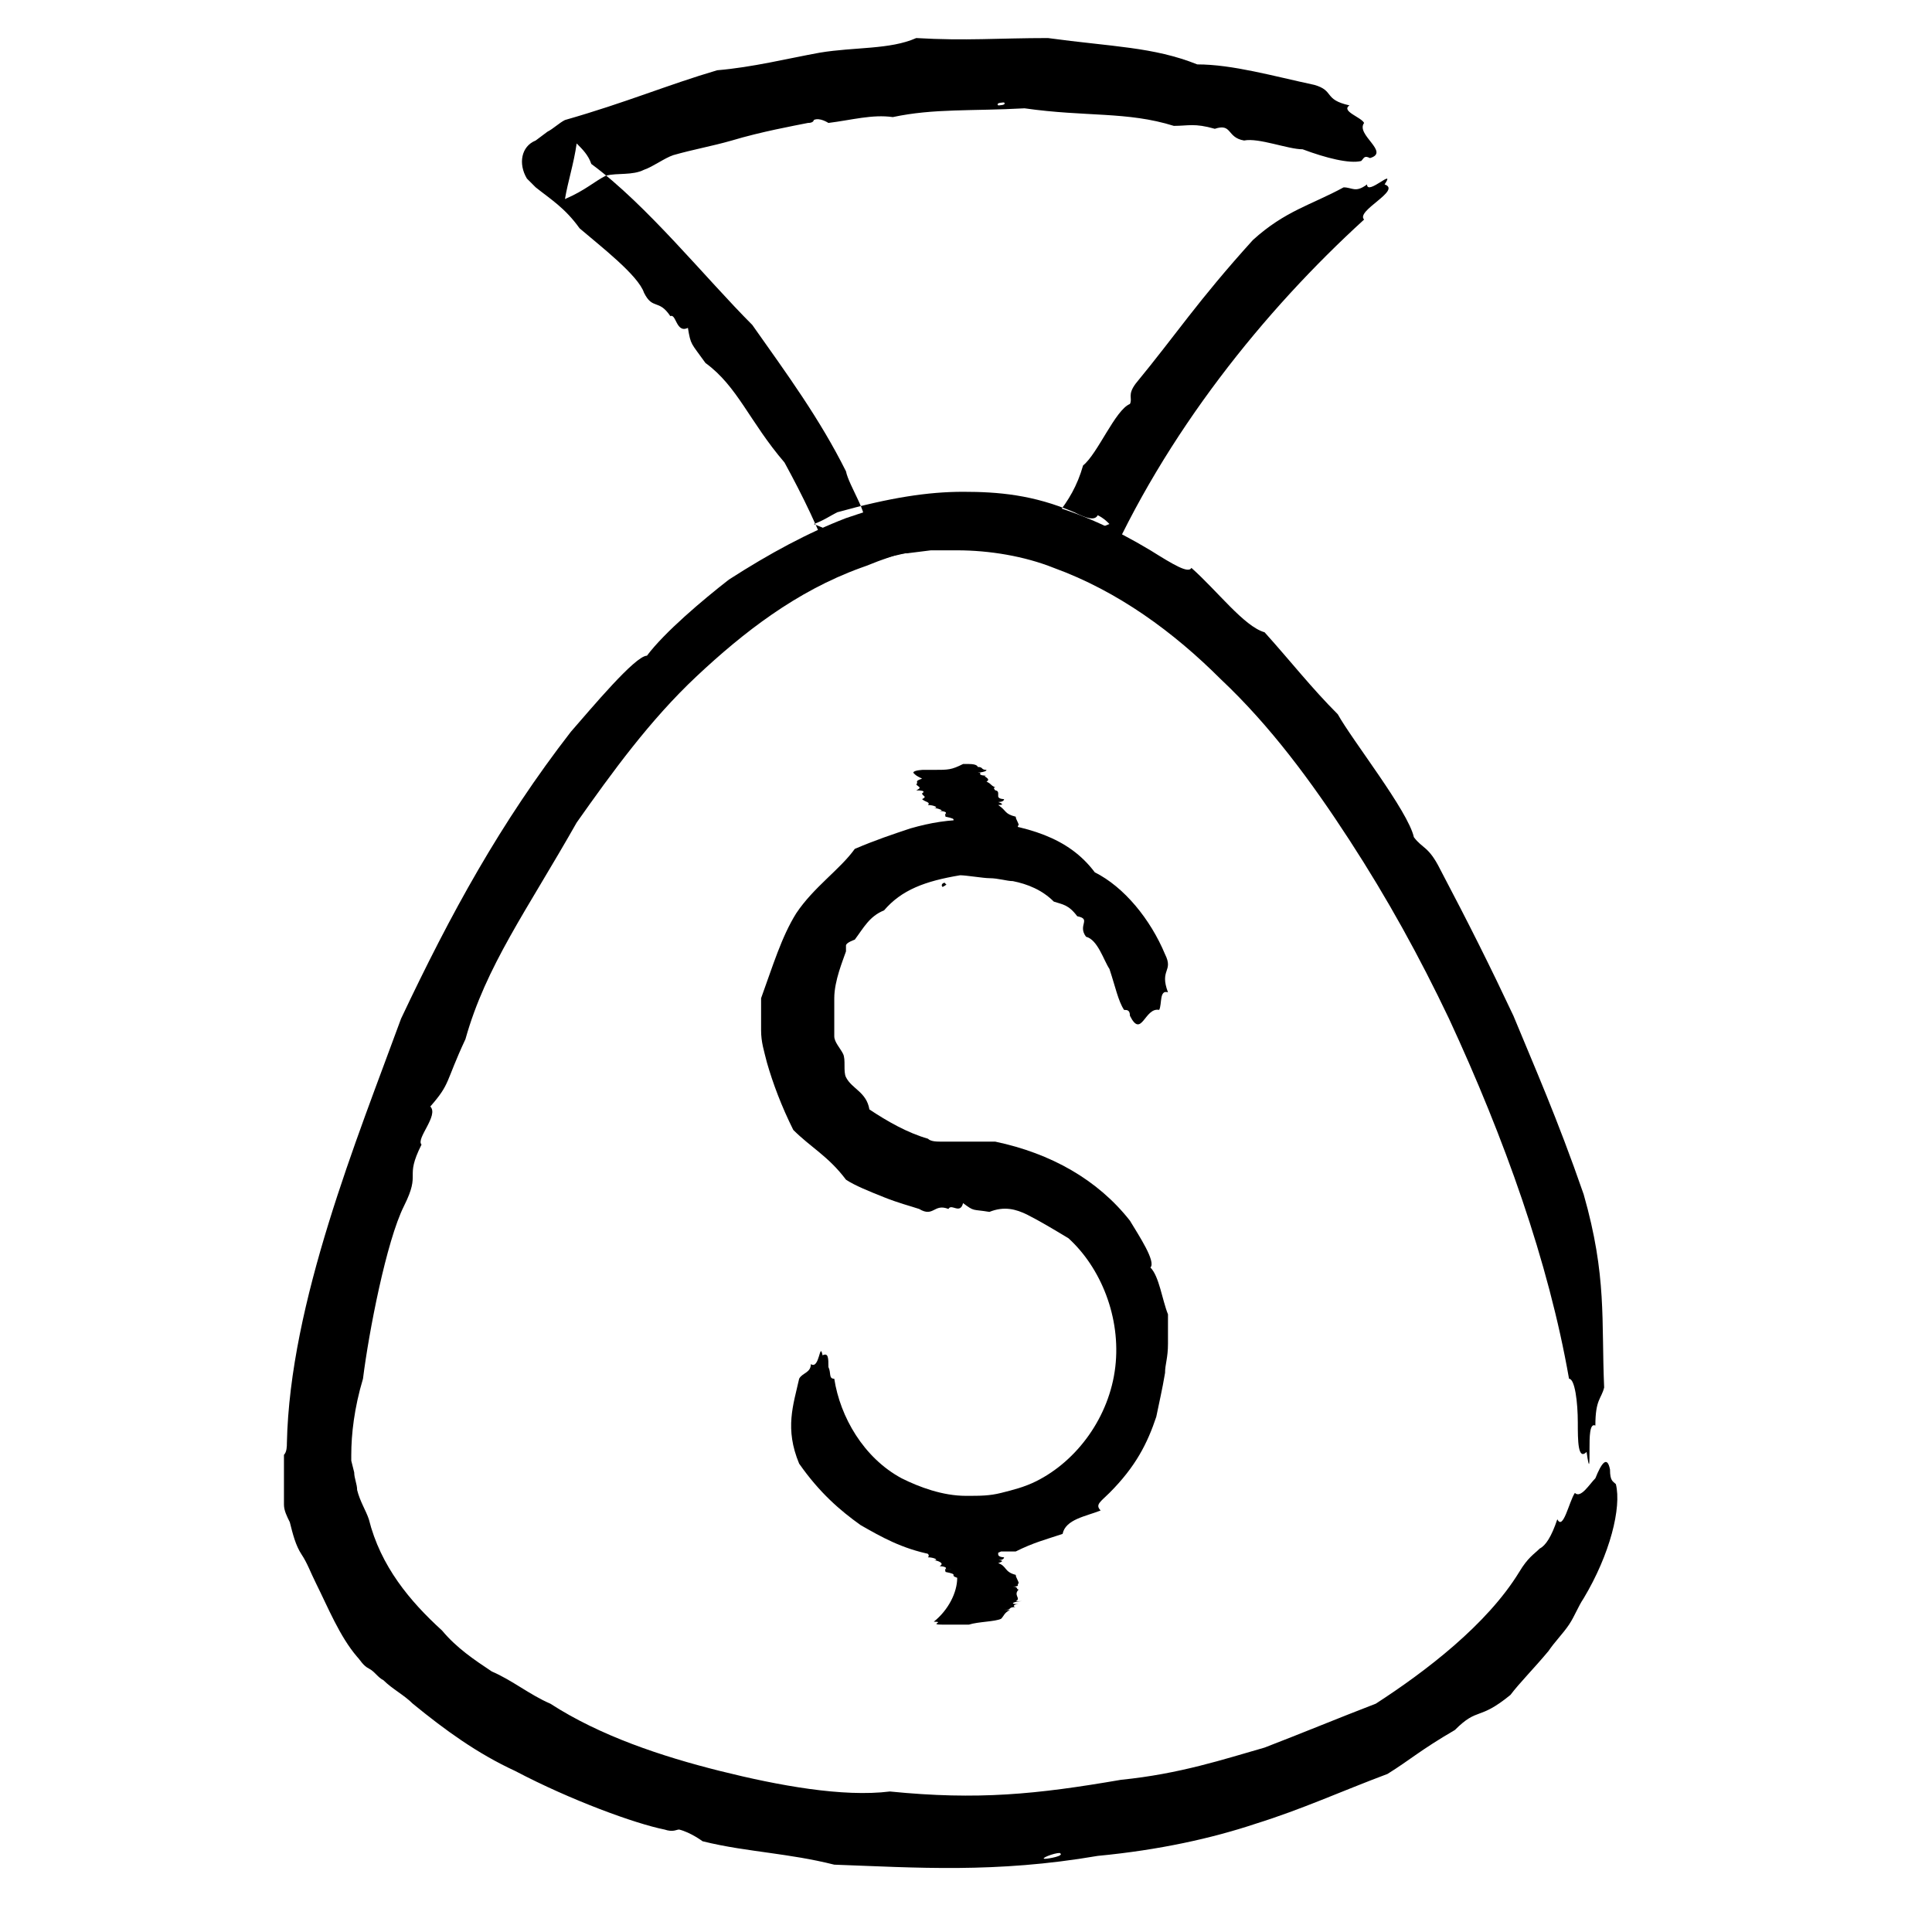<?xml version="1.0" ?><!DOCTYPE svg  PUBLIC '-//W3C//DTD SVG 1.1//EN'  'http://www.w3.org/Graphics/SVG/1.1/DTD/svg11.dtd'><svg id="Layer_1" style="enable-background:new 0 0 66 66;" version="1.1" viewBox="0 0 66 66" xml:space="preserve" xmlns="http://www.w3.org/2000/svg" xmlns:xlink="http://www.w3.org/1999/xlink"><style type="text/css">
	.st0{fill-rule:evenodd;clip-rule:evenodd;}
	.st1{fill:none;}
	.st2{fill:none;stroke:#000000;stroke-width:0.5;stroke-linecap:round;stroke-linejoin:round;stroke-miterlimit:10;}
</style><g><g><g><g><g><g><g><g><g><path class="st0" d="M39.6,34.5c0.1-0.2,0-0.7,0.3-0.6c-0.3-0.8,0.2-0.7-0.1-1.3c-0.5-1.2-1.4-2.3-2.4-2.8           c-0.9-1.2-2.3-1.6-4.2-1.8c-0.8,0-1.4,0.1-2.1,0.3c-0.6,0.2-1.2,0.4-1.9,0.7c-0.5,0.7-1.4,1.3-2,2.2           C26.7,32,26.4,33,26,34.1c0,0.2,0,0.5,0,0.6l0,0.5c0,0.4,0.1,0.7,0.2,1.1c0.2,0.7,0.5,1.5,0.9,2.3c0.6,0.6,1.2,0.9,1.8,1.7           c0.3,0.2,0.8,0.4,1.3,0.6c0.5,0.2,0.9,0.3,1.2,0.4c0.5,0.3,0.5-0.2,1,0c0.1-0.2,0.4,0.2,0.5-0.2c0.4,0.3,0.3,0.2,0.9,0.3           c0.5-0.2,0.9-0.1,1.3,0.1c0.4,0.2,0.9,0.5,1.4,0.8c1.1,1,1.8,2.7,1.6,4.4c-0.2,1.7-1.3,3.2-2.7,3.9           c-0.4,0.2-0.8,0.3-1.2,0.4c-0.4,0.1-0.7,0.1-1.2,0.1c-0.8,0-1.6-0.3-2.2-0.6c-1.3-0.7-2.1-2.1-2.3-3.4           c-0.2,0-0.1-0.2-0.2-0.4c0-0.3,0-0.5-0.2-0.4c-0.1-0.5-0.1,0.5-0.4,0.3c0,0.3-0.3,0.3-0.4,0.5c-0.2,0.9-0.5,1.7,0,2.9           c0.7,1,1.4,1.6,2.1,2.1c0.7,0.4,1.4,0.8,2.4,1c0.4,0.1,0.4-0.1,0.7-0.1c0,0,0.1,0.1,0.2,0.1l0.1,0l0.1,0l0,0l0.1,0l0,0l0,0           l0,0c0.2,0,0.3,0,0.5,0c0.3,0,0.5,0,0.7-0.1c0.2,0,0.4,0,0.5,0c0.6-0.3,1-0.4,1.6-0.6c0.1-0.5,0.8-0.6,1.3-0.8           c-0.2-0.2,0-0.3,0.3-0.6c0.9-0.9,1.3-1.7,1.6-2.6c0.1-0.5,0.2-0.9,0.3-1.5c0-0.3,0.1-0.5,0.1-1c0-0.1,0-0.3,0-0.4           c0-0.2,0-0.4,0-0.6c-0.2-0.5-0.3-1.3-0.6-1.6c0.2-0.2-0.4-1.1-0.7-1.6c-1.1-1.4-2.7-2.3-4.6-2.7c-0.3,0-0.5,0-0.8,0l-0.2,0           l-0.1,0l0,0l0,0l0,0l0,0l0,0c0,0,0.1,0,0.1,0l0,0l-0.3,0l-0.2,0l-0.1,0l-0.2,0c-0.2,0-0.4,0-0.5-0.1c-0.7-0.2-1.4-0.6-2-1           c-0.1-0.6-0.6-0.7-0.8-1.1c-0.1-0.2,0-0.6-0.1-0.8c-0.1-0.2-0.3-0.4-0.3-0.6c0-0.2,0-0.4,0-0.6c0-0.1,0-0.2,0-0.4           c0-0.1,0-0.2,0-0.3c0-0.6,0.3-1.3,0.4-1.6c0-0.1,0-0.1,0-0.2c0-0.1,0.3-0.2,0.3-0.2c0.3-0.4,0.5-0.8,1-1           c0.6-0.7,1.4-1,2.6-1.2c0.2,0,0.8,0.1,1,0.1c0.3,0,0.6,0.1,0.8,0.1c0.5,0.1,1,0.3,1.4,0.7c0.3,0.1,0.5,0.1,0.8,0.5           c0.5,0.1,0,0.3,0.3,0.7c0.4,0.1,0.6,0.8,0.8,1.1c0.2,0.6,0.3,1.1,0.5,1.4c0.1,0,0.2,0,0.2,0.2C39,35.5,39.1,34.4,39.6,34.5           z M32.2,30.3c-0.1-0.1,0.1-0.2,0.1-0.1C32.4,30.2,32.2,30.3,32.2,30.3z"/></g></g></g></g><g><g><g><path class="st0" d="M31.9,26.3c-0.1,0-0.1,0-0.4,0c0.1,0-0.3,0-0.3,0.1c0.1,0.1,0.1,0.1,0.3,0.2c-0.3,0.1-0.1,0.1-0.2,0.2          c0.1,0.1,0.2,0.1,0,0.2c0.4,0,0.2,0.1,0.2,0.1c0,0.1,0.2,0.1,0,0.2c0.1,0.1,0.3,0.1,0.2,0.2c0.2,0,0.4,0.1,0.2,0.1          c0.1,0,0.4,0.1,0.2,0.1c-0.1,0,0.3,0,0.2,0.1c0.2,0-0.2,0,0.2,0c-0.3,0-0.2,0-0.2,0.1c0.5,0.1,0.1,0.1,0.4,0.2          c0,0.4-0.3,0.9-0.8,1.3c0.4,0-0.2,0.1,0.3,0.1c0.1,0,0.1,0,0.4,0c0.1,0,0.3,0,0.5,0c0.3-0.1,0.9-0.1,1.1-0.2          c0.1-0.1,0.1-0.2,0.3-0.3c0.1,0-0.1,0-0.2,0c0.3,0,0.1-0.1,0.4-0.1c-0.1,0-0.1-0.1,0.1-0.1c-0.4,0-0.1,0,0.1-0.1          c-0.2,0-0.3,0-0.2,0c0.2-0.1-0.1-0.2,0.1-0.3c-0.1,0,0-0.1-0.2-0.1c0.3,0,0.1-0.1,0.2-0.1c0-0.1-0.1-0.2-0.1-0.3          c-0.4-0.1-0.3-0.2-0.6-0.4c0.3,0,0-0.1,0-0.1c0,0,0.2,0,0.2-0.1c0,0-0.2,0-0.2-0.1c0,0,0-0.1,0-0.1c0-0.1-0.1-0.1-0.1-0.1          c0,0-0.1,0-0.1,0c0,0,0.1,0,0.1,0c0,0-0.1-0.1,0-0.1c-0.2-0.1-0.1-0.1-0.3-0.2c0.2-0.1-0.2-0.2,0-0.2c0,0-0.3,0-0.2-0.1          c-0.3,0,0.2,0,0.2-0.1c-0.2,0-0.1-0.1-0.3-0.1c0,0,0-0.1-0.3-0.1c-0.1,0-0.2,0-0.2,0C32.5,26.3,32.4,26.3,31.9,26.3z           M33.6,26.9c-0.1,0-0.1,0-0.1,0C33.5,26.9,33.6,26.9,33.6,26.9z"/></g></g></g><g><g><g><path class="st0" d="M31.9,51.7c-0.1,0-0.1,0-0.4,0c0.1,0-0.3,0-0.3,0.1c0.1,0.1,0.1,0.1,0.3,0.2c-0.3,0.1-0.1,0.2-0.2,0.3          c0.1,0.1,0.2,0.1,0,0.2c0.4,0,0.2,0.1,0.2,0.2c0,0.1,0.2,0.1,0,0.2c0.1,0.1,0.3,0.2,0.2,0.3c0.2,0,0.4,0.1,0.2,0.1          c0.1,0,0.4,0.1,0.2,0.2c-0.1,0,0.3,0,0.2,0.1c0.2,0-0.2,0,0.2,0c-0.3,0-0.2,0-0.2,0.1c0.5,0.1,0.1,0.1,0.4,0.2          c0,0.5-0.3,1.1-0.8,1.5c0.4,0-0.2,0.1,0.3,0.1c0.1,0,0.1,0,0.4,0c0.1,0,0.3,0,0.5,0c0.3-0.1,0.9-0.1,1.1-0.2          c0.1-0.1,0.1-0.2,0.3-0.3c0.1,0-0.1,0-0.2,0c0.3,0,0.1-0.1,0.4-0.1c-0.1,0-0.1-0.1,0.1-0.1c-0.4,0-0.1-0.1,0.1-0.1          c-0.2,0-0.3,0-0.2,0c0.2-0.1-0.1-0.2,0.1-0.4c-0.1,0,0-0.1-0.2-0.1c0.3,0,0.1-0.1,0.2-0.1c0-0.1-0.1-0.2-0.1-0.3          c-0.4-0.1-0.3-0.3-0.6-0.4c0.3-0.1,0-0.1,0-0.1c0,0,0.2,0,0.2-0.1c0,0-0.2,0-0.2-0.1c0,0,0-0.1,0-0.1c0-0.1-0.1-0.1-0.1-0.1          c0,0-0.1,0-0.1,0c0,0,0.1,0,0.1,0c0,0-0.1-0.1,0-0.1c-0.2-0.1-0.1-0.2-0.3-0.2c0.2-0.1-0.2-0.2,0-0.3c0,0-0.3,0-0.2-0.1          c-0.3,0,0.2,0,0.2-0.1c-0.2,0-0.1-0.1-0.3-0.1c0,0,0-0.1-0.3-0.1c-0.1,0-0.2,0-0.2,0C32.5,51.7,32.4,51.7,31.9,51.7z           M33.6,52.4c-0.1,0-0.1,0-0.1,0C33.5,52.4,33.6,52.4,33.6,52.4z"/></g></g></g></g></g></g></g><g><g><g><g><path class="st0" d="M53.8,51c-0.2,0.3-0.4,1.3-0.6,0.9c-0.2,0.6-0.4,0.9-0.6,1c-0.2,0.2-0.4,0.3-0.7,0.8       c-1.1,1.8-3.2,3.4-4.9,4.5c-1.3,0.5-2.5,1-3.8,1.5c-1.4,0.4-2.9,0.9-4.9,1.1c-2.9,0.5-4.9,0.7-7.9,0.4       c-1.6,0.2-3.8-0.2-5.8-0.7c-2-0.5-4.1-1.2-5.8-2.3c-0.7-0.3-1.3-0.8-2-1.1c-0.6-0.4-1.2-0.8-1.7-1.4c-1.1-1-2.1-2.2-2.5-3.8       c-0.1-0.3-0.3-0.6-0.4-1c0-0.2-0.1-0.4-0.1-0.6L12,49.9l0-0.2l0,0l0,0c0-0.1,0,0.1,0,0.1l0,0l0,0l0,0l0,0l0-0.1       c0-0.7,0.1-1.6,0.4-2.6c0.2-1.6,0.8-4.7,1.4-5.9c0.6-1.2,0-0.9,0.6-2.1c-0.2-0.2,0.6-1,0.3-1.3c0.7-0.8,0.5-0.8,1.2-2.3       c0.7-2.5,2.1-4.4,3.8-7.4c1.2-1.7,2.5-3.5,4.1-5c1.6-1.5,3.4-2.9,5.6-3.7c0.3-0.1,0.5-0.2,0.8-0.3c0.3-0.1,0.5-0.2,0.8-0.2       l0.8-0.1l0.9,0c1.1,0,2.3,0.2,3.3,0.6c2.2,0.8,4.1,2.2,5.7,3.8c1.7,1.6,3.1,3.5,4.4,5.5c1.3,2,2.4,4,3.4,6.1       c1.9,4.1,3.4,8.3,4.1,12.3c0.2,0,0.3,0.8,0.3,1.5c0,0.6,0,1.3,0.3,1c0.1,0.7,0.1,0.4,0.1-0.1c0-0.4,0-0.9,0.2-0.8       c0-0.9,0.2-0.9,0.3-1.3c-0.1-2.3,0.1-3.8-0.7-6.6c-0.9-2.6-1.7-4.4-2.4-6.1c-0.8-1.7-1.5-3.1-2.5-5c-0.4-0.8-0.6-0.7-0.9-1.1       c-0.2-0.9-2.1-3.3-2.6-4.2c-0.9-0.9-1.6-1.8-2.5-2.8c-0.7-0.2-1.6-1.4-2.5-2.2c-0.1,0.2-0.6-0.1-1.4-0.6       c-2.5-1.5-4.7-2.1-7-1.9c-0.2,0-0.5,0-0.7,0.1c-0.3,0.1-0.6,0.1-0.9,0.2c-0.3,0.1-0.6,0.1-0.9,0.2c-0.3,0.1-0.6,0.2-0.9,0.3       c-1.3,0.5-2.6,1.2-4,2.1c-0.9,0.7-2.2,1.8-2.8,2.6c-0.4,0-1.9,1.8-2.6,2.6c-2.4,3.1-4.1,6.2-5.8,9.8c-1.5,4.1-3.8,9.7-3.9,14.5       c0,0.1,0,0.3-0.1,0.4l0,0.2l0,0.3c0,0.2,0,0.4,0,0.6c0,0.2,0,0.4,0,0.6c0,0.2,0.1,0.4,0.2,0.6c0.1,0.4,0.2,0.8,0.4,1.1       c0.2,0.3,0.3,0.6,0.5,1c0.4,0.8,0.8,1.8,1.4,2.5c0.1,0.1,0.2,0.3,0.4,0.4c0.2,0.1,0.3,0.3,0.5,0.4c0.3,0.3,0.7,0.5,1,0.8       c1.1,0.9,2.2,1.7,3.5,2.3c1.9,1,4.1,1.8,5.1,2c0.3,0.1,0.4,0,0.5,0c0.4,0.1,0.8,0.4,0.8,0.4c0.8,0.2,1.6,0.3,2.3,0.4       c0.7,0.1,1.4,0.2,2.2,0.4c2.8,0.1,5.5,0.3,9-0.3c2.1-0.2,3.9-0.6,5.4-1.1c1.6-0.5,2.9-1.1,4.5-1.7c0.8-0.5,1.1-0.8,2.3-1.5       c0.8-0.8,0.8-0.3,1.9-1.2c0.3-0.4,0.8-0.9,1.3-1.5c0.2-0.3,0.5-0.6,0.7-0.9c0.2-0.3,0.3-0.6,0.5-0.9c0.9-1.5,1.3-3.1,1.1-3.9       c-0.1-0.1-0.2-0.1-0.2-0.5c-0.1-0.5-0.3-0.2-0.5,0.3C54.3,50.7,54,51.2,53.8,51z M35.7,63.5c-0.2,0,0.3-0.2,0.5-0.2       C36.4,63.4,35.8,63.5,35.7,63.5z"/></g></g></g></g><g><g><g><path class="st0" d="M46.6,4.2c-0.1-0.2-0.8-0.4-0.5-0.6c-0.9-0.2-0.5-0.5-1.2-0.7c-1.4-0.3-2.8-0.7-4-0.7      c-1.5-0.6-2.9-0.6-5.1-0.9c-1.7,0-2.8,0.1-4.5,0c-0.9,0.4-2.1,0.3-3.3,0.5c-1.1,0.2-2.3,0.5-3.5,0.6c-1.7,0.5-3.1,1.1-5.2,1.7      c-0.2,0.1-0.4,0.3-0.6,0.4l-0.4,0.3C17.8,5,17.7,5.6,18,6.1c0.1,0.1,0.2,0.2,0.3,0.3c0.5,0.4,1,0.7,1.5,1.4      c0.7,0.6,2,1.6,2.2,2.2c0.3,0.6,0.5,0.2,0.9,0.8c0.2-0.1,0.2,0.6,0.6,0.4c0.1,0.6,0.1,0.5,0.6,1.2c1.1,0.8,1.5,2,2.7,3.4      c0.6,1.1,1.2,2.3,1.7,3.7c0,0.1,0.2,0.2,0.3,0.1l0,0c1.3-0.6,2.7-0.9,4.1-0.9c1.5,0,2.9,0.4,4.3,1.1c0.2,0.1,0.4,0,0.5-0.2l0,0      l0,0c2.1-4.8,5.5-9,8.9-12.1c-0.3-0.3,1.3-1,0.7-1.2c0.4-0.6-0.6,0.4-0.6,0c-0.4,0.3-0.5,0.1-0.8,0.1c-1.1,0.6-2,0.8-3.1,1.8      c-1.9,2.1-2.6,3.2-4,4.9c-0.3,0.4-0.1,0.5-0.2,0.7c-0.5,0.2-1.1,1.7-1.6,2.1c-0.2,0.7-0.5,1.2-0.9,1.7c0.2,0.4-0.1,0.8-0.5,1.2      c0.8-0.3,1.6-0.6,2.3-0.9c-0.1-0.1-0.2-0.2-0.4-0.3c-0.1,0.2-0.4,0.1-0.8-0.1c-1.4-0.6-2.6-0.7-3.8-0.7c-1.2,0-2.5,0.2-4.3,0.7      c-0.2,0.1-0.5,0.3-0.8,0.4c0.7,0.3,1.5,0.6,2.2,0.9c-0.2-0.4-0.3-0.7-0.5-0.9c0.2-0.3-0.5-1.3-0.6-1.8c-0.9-1.8-2-3.3-3.2-5      c-1.6-1.6-3.6-4.1-5.5-5.5c-0.1-0.3-0.3-0.5-0.5-0.7c-0.1,0.7-0.3,1.3-0.4,1.9C20,6.5,20.3,6.2,20.7,6C21.1,5.9,21.6,6,22,5.8      c0.3-0.1,0.7-0.4,1-0.5C23.7,5.1,24.3,5,25,4.8c1-0.3,2.1-0.5,2.6-0.6c0.2,0,0.2-0.1,0.2-0.1c0.2-0.1,0.5,0.1,0.5,0.1      c0.8-0.1,1.5-0.3,2.2-0.2c1.4-0.3,2.7-0.2,4.5-0.3c2.1,0.3,3.5,0.1,5.1,0.6c0.5,0,0.7-0.1,1.4,0.1c0.6-0.2,0.4,0.3,1,0.4      c0.5-0.1,1.5,0.3,2,0.3c0.8,0.3,1.6,0.5,2,0.4c0.1-0.1,0.1-0.2,0.3-0.1C47.5,5.2,46.3,4.6,46.6,4.2z M34.1,3.6      c-0.1-0.1,0.2-0.1,0.2-0.1C34.4,3.6,34.1,3.6,34.1,3.6z"/></g></g></g></g></svg>